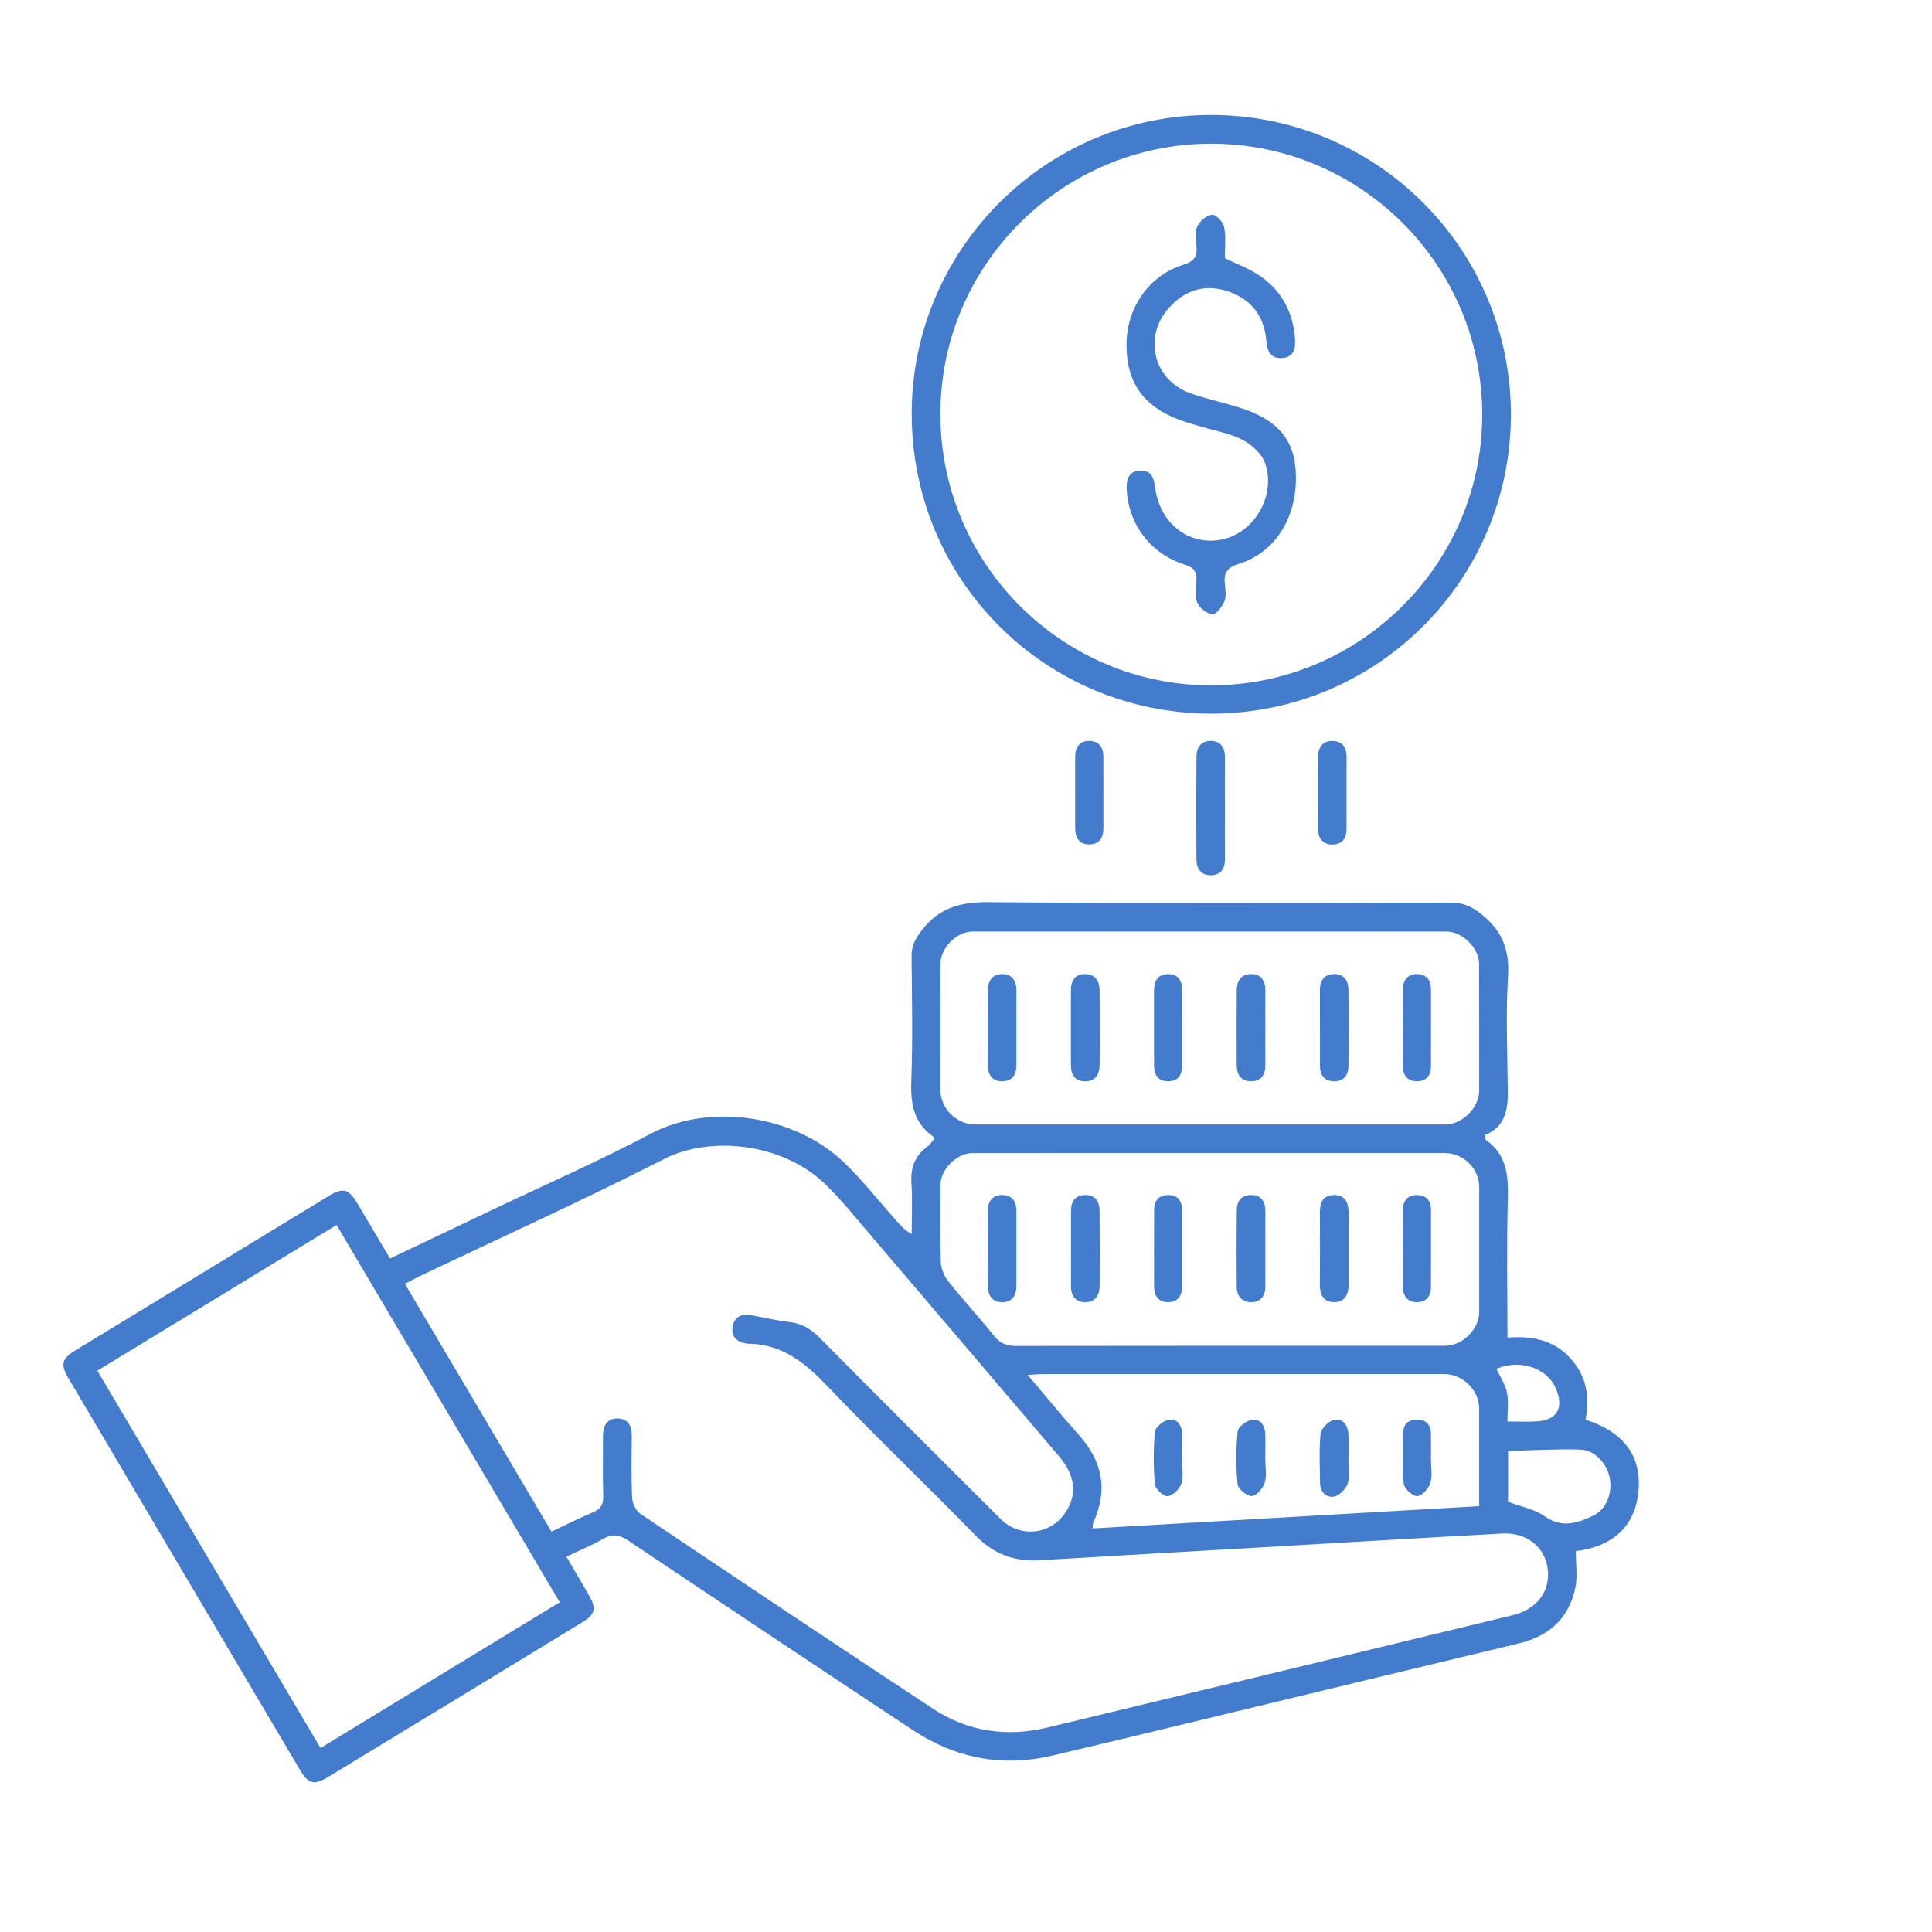 <?xml version="1.0" encoding="utf-8"?>
<!-- Generator: Adobe Illustrator 16.0.0, SVG Export Plug-In . SVG Version: 6.00 Build 0)  -->
<!DOCTYPE svg PUBLIC "-//W3C//DTD SVG 1.1//EN" "http://www.w3.org/Graphics/SVG/1.1/DTD/svg11.dtd">
<svg version="1.1" id="Layer_1" xmlns="http://www.w3.org/2000/svg" xmlns:xlink="http://www.w3.org/1999/xlink" x="0px" y="0px"
	 width="60px" height="60px" viewBox="0 0 60 60" enable-background="new 0 0 60 60" xml:space="preserve">
<path fill-rule="evenodd" clip-rule="evenodd" fill="#437CCD" d="M17.591,48.343c0.251,0.431,0.479,0.814,0.701,1.202
	c0.234,0.41,0.193,0.59-0.198,0.83c-2.63,1.604-5.261,3.207-7.895,4.805c-0.445,0.271-0.621,0.227-0.885-0.217
	C6.91,50.902,4.511,46.84,2.109,42.776c-0.232-0.396-0.186-0.583,0.212-0.826c2.63-1.605,5.26-3.208,7.891-4.81
	c0.439-0.267,0.616-0.219,0.886,0.23c0.336,0.563,0.668,1.127,1.015,1.714c1.067-0.509,2.103-0.999,3.136-1.492
	c1.655-0.79,3.338-1.526,4.958-2.382c1.861-0.983,4.48-0.559,5.983,0.872c0.586,0.558,1.089,1.202,1.631,1.81
	c0.134,0.152,0.267,0.308,0.492,0.434c0-0.523,0.029-1.048-0.007-1.57c-0.035-0.475,0.097-0.846,0.477-1.134
	c0.088-0.065,0.153-0.16,0.222-0.235c-0.013-0.043-0.013-0.081-0.03-0.094c-0.605-0.43-0.701-1.027-0.674-1.729
	c0.048-1.287,0.021-2.577,0.008-3.866c-0.005-0.335,0.128-0.561,0.328-0.819c0.54-0.697,1.208-0.87,2.076-0.861
	c4.777,0.042,9.556,0.023,14.333,0.013c0.408-0.001,0.688,0.135,1.001,0.394c0.621,0.513,0.837,1.105,0.786,1.902
	c-0.067,1.045-0.025,2.1-0.014,3.151c0.008,0.708,0.098,1.435-0.697,1.771c0.015,0.102,0.009,0.143,0.024,0.153
	c0.655,0.462,0.702,1.122,0.681,1.855c-0.039,1.41-0.012,2.823-0.012,4.286c0.736-0.064,1.412,0.061,1.931,0.614
	c0.506,0.542,0.643,1.192,0.493,1.933c1.091,0.345,1.755,1.045,1.644,2.222c-0.108,1.155-0.869,1.728-1.945,1.858
	c0,0.399,0.057,0.771-0.011,1.118c-0.19,0.964-0.813,1.523-1.764,1.751c-2.708,0.647-5.416,1.305-8.122,1.956
	c-2.124,0.511-4.244,1.029-6.37,1.528c-1.556,0.366-3.008,0.079-4.333-0.8c-2.943-1.948-5.881-3.903-8.812-5.869
	c-0.275-0.185-0.494-0.236-0.792-0.065C18.383,47.99,18.006,48.145,17.591,48.343z M17.127,47.567
	c0.446-0.21,0.856-0.419,1.278-0.597c0.241-0.101,0.336-0.236,0.329-0.504c-0.021-0.615-0.005-1.233-0.008-1.851
	c-0.003-0.324,0.113-0.572,0.469-0.562c0.328,0.011,0.43,0.25,0.426,0.56c-0.008,0.63-0.02,1.261,0.01,1.891
	c0.008,0.176,0.114,0.412,0.252,0.505c3.023,2.031,6.051,4.055,9.093,6.058c1.082,0.713,2.29,0.886,3.548,0.584
	c4.818-1.157,9.636-2.325,14.452-3.489c0.764-0.184,1.183-0.753,1.086-1.459c-0.094-0.674-0.661-1.121-1.425-1.077
	c-2.616,0.143-5.232,0.299-7.847,0.451c-2.169,0.126-4.337,0.246-6.504,0.378c-0.79,0.048-1.432-0.194-1.995-0.774
	c-1.505-1.548-3.07-3.036-4.561-4.597c-0.71-0.744-1.433-1.355-2.519-1.354c-0.014,0-0.027-0.003-0.042-0.007
	c-0.289-0.052-0.47-0.212-0.416-0.519c0.056-0.334,0.3-0.408,0.602-0.354c0.387,0.07,0.77,0.165,1.158,0.206
	c0.387,0.042,0.668,0.216,0.938,0.488c1.865,1.881,3.74,3.752,5.616,5.622c0.619,0.618,1.59,0.502,2.05-0.238
	c0.338-0.543,0.269-1.117-0.224-1.696c-1.961-2.306-3.922-4.608-5.888-6.911c-0.446-0.522-0.878-1.062-1.369-1.537
	c-1.352-1.315-3.609-1.504-4.996-0.797c-2.494,1.27-5.046,2.427-7.574,3.632c-0.157,0.075-0.31,0.159-0.491,0.251
	C14.108,42.464,15.609,45.003,17.127,47.567z M3.023,42.568c2.32,3.923,4.617,7.809,6.931,11.718
	c2.497-1.522,4.953-3.02,7.429-4.526c-2.326-3.933-4.623-7.816-6.93-11.717C7.95,39.566,5.501,41.058,3.023,42.568z M37.55,34.922
	c2.451,0,4.902,0.001,7.354-0.001c0.509,0,1.03-0.526,1.033-1.037c0.001-1.315,0.002-2.634-0.003-3.95
	c0-0.492-0.519-1.005-1.017-1.005c-4.903-0.001-9.807-0.001-14.71,0c-0.498,0-1.001,0.508-1.001,1.011
	c-0.002,1.303-0.001,2.605-0.001,3.909c0.001,0.575,0.499,1.073,1.074,1.073C32.702,34.923,35.126,34.922,37.55,34.922z
	 M37.586,35.809c-2.467,0-4.932-0.001-7.397,0.002c-0.474,0-0.981,0.509-0.982,0.983c-0.002,0.799-0.015,1.598,0.011,2.396
	c0.006,0.201,0.098,0.434,0.225,0.593c0.461,0.581,0.967,1.129,1.43,1.706c0.187,0.232,0.389,0.313,0.681,0.311
	c4.44-0.007,8.882-0.005,13.323-0.005c0.545-0.001,1.059-0.511,1.062-1.052c0.001-1.289,0.001-2.578,0-3.867
	c-0.003-0.589-0.482-1.066-1.079-1.066C42.434,35.808,40.009,35.809,37.586,35.809z M45.937,46.774c0-1.046,0.001-2.038,0-3.031
	c-0.003-0.569-0.51-1.07-1.085-1.07c-4.134-0.002-8.267-0.002-12.402,0c-0.146,0-0.294,0.013-0.535,0.024
	c0.569,0.671,1.069,1.285,1.597,1.875c0.729,0.817,0.905,1.71,0.439,2.714c-0.02,0.043-0.011,0.099-0.018,0.181
	C37.929,47.237,41.898,47.008,45.937,46.774z M46.835,46.637c0.402,0.154,0.823,0.231,1.14,0.454
	c0.528,0.372,1.014,0.212,1.49-0.013c0.427-0.202,0.614-0.709,0.526-1.18c-0.084-0.439-0.46-0.864-0.897-0.879
	c-0.747-0.023-1.496,0.022-2.259,0.042C46.835,45.647,46.835,46.16,46.835,46.637z M46.813,44.146c0.347,0,0.627,0.013,0.904-0.003
	c0.647-0.037,0.864-0.423,0.595-1.036c-0.281-0.643-1.134-0.901-1.84-0.596c0.114,0.242,0.275,0.475,0.327,0.731
	C46.855,43.523,46.813,43.823,46.813,44.146z"/>
<path fill-rule="evenodd" clip-rule="evenodd" fill="#437CCD" d="M46.922,12.85c0.011,5.144-4.147,9.31-9.294,9.313
	c-5.158,0.002-9.304-4.134-9.314-9.292c-0.012-5.113,4.151-9.289,9.272-9.301C42.732,3.559,46.91,7.712,46.922,12.85z
	 M37.628,21.284c4.626-0.008,8.403-3.786,8.404-8.402c0-4.649-3.776-8.423-8.426-8.42c-4.631,0.006-8.404,3.774-8.401,8.397
	C29.207,17.512,32.987,21.294,37.628,21.284z"/>
<path fill-rule="evenodd" clip-rule="evenodd" fill="#437CCD" d="M38.04,25.118c0,0.52-0.003,1.037,0.001,1.556
	c0.002,0.298-0.116,0.497-0.429,0.507c-0.318,0.007-0.453-0.202-0.456-0.489c-0.008-1.064-0.008-2.129,0.001-3.193
	c0.003-0.287,0.144-0.5,0.458-0.489c0.307,0.011,0.428,0.215,0.426,0.514C38.037,24.053,38.04,24.587,38.04,25.118z"/>
<path fill-rule="evenodd" clip-rule="evenodd" fill="#437CCD" d="M41.818,24.603c0,0.378-0.002,0.755,0,1.132
	c0.003,0.304-0.145,0.491-0.444,0.494c-0.282,0-0.437-0.194-0.439-0.465c-0.013-0.754-0.012-1.51-0.003-2.264
	c0.004-0.284,0.142-0.498,0.454-0.49c0.304,0.008,0.437,0.204,0.433,0.503C41.815,23.877,41.818,24.241,41.818,24.603z"/>
<path fill-rule="evenodd" clip-rule="evenodd" fill="#437CCD" d="M34.267,24.638c0,0.362,0,0.725,0,1.089
	c0,0.294-0.132,0.498-0.438,0.498c-0.307,0.001-0.438-0.203-0.438-0.498c0-0.74-0.001-1.479-0.001-2.218
	c0-0.295,0.128-0.499,0.438-0.499c0.307,0,0.438,0.203,0.438,0.499C34.268,23.884,34.267,24.261,34.267,24.638z"/>
<path fill-rule="evenodd" clip-rule="evenodd" fill="#437CCD" d="M34.152,31.924c0,0.38,0.003,0.757-0.002,1.136
	c-0.003,0.306-0.127,0.528-0.468,0.52c-0.313-0.01-0.426-0.22-0.424-0.513c0.002-0.771,0.002-1.541,0-2.313
	c-0.002-0.3,0.136-0.499,0.437-0.503c0.303-0.002,0.448,0.204,0.454,0.497C34.155,31.139,34.15,31.532,34.152,31.924z"/>
<path fill-rule="evenodd" clip-rule="evenodd" fill="#437CCD" d="M39.295,31.914c0,0.379-0.002,0.757,0.001,1.136
	c0.005,0.311-0.109,0.531-0.449,0.53c-0.315-0.004-0.439-0.214-0.44-0.503c-0.004-0.771-0.004-1.541,0.001-2.312
	c0-0.289,0.125-0.51,0.433-0.514c0.329-0.003,0.461,0.212,0.456,0.527C39.293,31.157,39.295,31.536,39.295,31.914z"/>
<path fill-rule="evenodd" clip-rule="evenodd" fill="#437CCD" d="M31.565,31.91c-0.001,0.394,0,0.784-0.001,1.176
	c0,0.297-0.132,0.494-0.446,0.494c-0.317,0-0.439-0.214-0.441-0.5c-0.005-0.771-0.005-1.541,0-2.313
	c0.002-0.305,0.14-0.53,0.471-0.516c0.305,0.016,0.423,0.23,0.419,0.524C31.561,31.153,31.565,31.532,31.565,31.91z"/>
<path fill-rule="evenodd" clip-rule="evenodd" fill="#437CCD" d="M40.992,31.915c-0.001-0.394,0-0.784-0.001-1.178
	c0-0.278,0.131-0.469,0.411-0.486c0.31-0.02,0.47,0.181,0.474,0.471c0.013,0.798,0.014,1.597,0,2.395
	c-0.004,0.291-0.162,0.482-0.479,0.463c-0.292-0.021-0.406-0.21-0.405-0.485C40.992,32.7,40.992,32.309,40.992,31.915z"/>
<path fill-rule="evenodd" clip-rule="evenodd" fill="#437CCD" d="M44.441,31.94c0,0.393,0,0.783-0.001,1.175
	c-0.001,0.281-0.133,0.458-0.425,0.465c-0.291,0.006-0.441-0.169-0.443-0.447c-0.008-0.811-0.008-1.623,0-2.435
	c0.002-0.281,0.167-0.455,0.447-0.447c0.28,0.007,0.422,0.189,0.422,0.472C44.442,31.129,44.441,31.534,44.441,31.94z"/>
<path fill-rule="evenodd" clip-rule="evenodd" fill="#437CCD" d="M36.713,31.916c0,0.378-0.002,0.756,0,1.134
	c0.004,0.307-0.097,0.533-0.444,0.53c-0.322-0.005-0.43-0.215-0.43-0.505c0-0.77,0.001-1.539-0.001-2.31
	c0-0.293,0.121-0.509,0.427-0.515c0.333-0.007,0.453,0.222,0.449,0.532C36.712,31.161,36.713,31.539,36.713,31.916z"/>
<path fill-rule="evenodd" clip-rule="evenodd" fill="#437CCD" d="M39.295,38.773c0.001,0.393,0.001,0.786,0.001,1.178
	c0,0.302-0.15,0.493-0.45,0.49c-0.278-0.001-0.435-0.192-0.438-0.468c-0.008-0.798-0.008-1.597,0.001-2.396
	c0.003-0.273,0.142-0.463,0.432-0.465c0.312-0.004,0.452,0.186,0.454,0.483C39.298,37.989,39.295,38.382,39.295,38.773z"/>
<path fill-rule="evenodd" clip-rule="evenodd" fill="#437CCD" d="M41.883,38.777c0,0.363-0.001,0.728,0,1.093
	c0.003,0.319-0.108,0.575-0.463,0.57c-0.331-0.005-0.435-0.244-0.431-0.553c0.008-0.742,0.006-1.485,0.001-2.228
	c-0.001-0.306,0.089-0.539,0.432-0.546c0.346-0.007,0.455,0.228,0.459,0.527C41.887,38.021,41.882,38.398,41.883,38.777z"/>
<path fill-rule="evenodd" clip-rule="evenodd" fill="#437CCD" d="M33.26,38.765c0.001-0.392-0.001-0.785,0.001-1.176
	c0.001-0.279,0.131-0.464,0.42-0.476c0.313-0.014,0.462,0.183,0.467,0.475c0.008,0.784,0.007,1.568,0.002,2.354
	c-0.002,0.29-0.144,0.501-0.449,0.499c-0.297-0.004-0.444-0.193-0.441-0.498C33.263,39.549,33.26,39.158,33.26,38.765z"/>
<path fill-rule="evenodd" clip-rule="evenodd" fill="#437CCD" d="M31.564,38.768c0,0.392,0,0.782,0,1.176
	c0,0.298-0.139,0.499-0.441,0.498c-0.305-0.001-0.443-0.209-0.444-0.503c-0.004-0.784-0.009-1.567,0-2.352
	c0.003-0.293,0.153-0.484,0.468-0.474c0.292,0.013,0.414,0.201,0.418,0.477C31.566,37.983,31.564,38.374,31.564,38.768z"/>
<path fill-rule="evenodd" clip-rule="evenodd" fill="#437CCD" d="M44.441,38.8c0,0.393,0.001,0.784-0.001,1.175
	c-0.001,0.285-0.146,0.461-0.427,0.466c-0.285,0.005-0.439-0.176-0.441-0.454c-0.008-0.811-0.009-1.623,0-2.434
	c0.004-0.279,0.159-0.448,0.45-0.439c0.292,0.01,0.419,0.189,0.419,0.47C44.441,37.989,44.441,38.396,44.441,38.8z"/>
<path fill-rule="evenodd" clip-rule="evenodd" fill="#437CCD" d="M36.712,38.775c0,0.391-0.001,0.783,0,1.174
	c0.001,0.302-0.144,0.495-0.445,0.491c-0.279-0.002-0.425-0.191-0.427-0.47c-0.002-0.798-0.002-1.596,0.002-2.393
	c0.001-0.279,0.135-0.459,0.426-0.465c0.314-0.005,0.444,0.189,0.445,0.486C36.713,37.991,36.713,38.384,36.712,38.775z"/>
<path fill-rule="evenodd" clip-rule="evenodd" fill="#437CCD" d="M39.294,45.297c0,0.252,0.054,0.521-0.017,0.751
	c-0.054,0.174-0.261,0.412-0.402,0.415c-0.152,0.003-0.428-0.226-0.441-0.373c-0.054-0.541-0.05-1.094,0.002-1.636
	c0.01-0.136,0.258-0.322,0.422-0.355c0.255-0.052,0.418,0.136,0.432,0.399C39.305,44.764,39.293,45.03,39.294,45.297L39.294,45.297z
	"/>
<path fill-rule="evenodd" clip-rule="evenodd" fill="#437CCD" d="M41.877,45.311c0,0.252,0.055,0.521-0.019,0.75
	c-0.055,0.174-0.259,0.388-0.425,0.417c-0.253,0.043-0.439-0.147-0.439-0.441c-0.002-0.504-0.033-1.012,0.018-1.511
	c0.016-0.159,0.233-0.377,0.397-0.423c0.274-0.074,0.442,0.138,0.465,0.41C41.895,44.777,41.878,45.046,41.877,45.311L41.877,45.311
	z"/>
<path fill-rule="evenodd" clip-rule="evenodd" fill="#437CCD" d="M36.708,45.327c0,0.252,0.056,0.521-0.018,0.75
	c-0.055,0.167-0.266,0.369-0.428,0.389c-0.122,0.017-0.384-0.225-0.396-0.366c-0.049-0.541-0.048-1.091,0.001-1.633
	c0.012-0.139,0.243-0.33,0.403-0.367c0.251-0.058,0.423,0.121,0.436,0.39C36.72,44.768,36.71,45.048,36.708,45.327z"/>
<path fill-rule="evenodd" clip-rule="evenodd" fill="#437CCD" d="M44.439,45.309c0,0.252,0.053,0.519-0.019,0.748
	c-0.053,0.172-0.265,0.405-0.407,0.406c-0.146,0.002-0.405-0.236-0.42-0.39c-0.053-0.526-0.03-1.061-0.015-1.591
	c0.009-0.263,0.178-0.405,0.443-0.396c0.267,0.008,0.41,0.16,0.417,0.426c0.007,0.265,0.002,0.53,0.002,0.797
	C44.44,45.309,44.439,45.309,44.439,45.309z"/>
<path fill-rule="evenodd" clip-rule="evenodd" fill="#437CCD" d="M38.037,8.015c0.398,0.198,0.772,0.333,1.09,0.551
	c0.673,0.461,1.029,1.127,1.091,1.944c0.023,0.306-0.03,0.585-0.403,0.61c-0.371,0.023-0.462-0.233-0.489-0.547
	c-0.066-0.762-0.476-1.284-1.189-1.524c-0.706-0.24-1.334-0.043-1.829,0.504c-0.816,0.903-0.488,2.248,0.651,2.657
	c0.473,0.169,0.969,0.276,1.45,0.421c1.27,0.383,1.816,1.02,1.837,2.135c0.024,1.322-0.641,2.393-1.782,2.749
	c-0.364,0.114-0.462,0.283-0.426,0.619c0.019,0.18,0.052,0.385-0.013,0.54c-0.068,0.167-0.25,0.409-0.372,0.403
	c-0.167-0.01-0.393-0.188-0.466-0.352c-0.085-0.188-0.05-0.44-0.032-0.662c0.021-0.292-0.063-0.437-0.37-0.532
	c-1.045-0.328-1.732-1.243-1.793-2.304c-0.019-0.314,0.043-0.587,0.405-0.612c0.329-0.023,0.437,0.203,0.475,0.513
	c0.138,1.14,1.076,1.852,2.112,1.619c0.983-0.221,1.651-1.371,1.303-2.369c-0.104-0.29-0.413-0.567-0.697-0.717
	c-0.39-0.203-0.847-0.278-1.275-0.408c-0.212-0.064-0.43-0.122-0.641-0.197c-1.164-0.423-1.698-1.176-1.69-2.373
	c0.009-1.126,0.699-2.13,1.761-2.459c0.343-0.107,0.444-0.258,0.413-0.585c-0.022-0.206-0.054-0.447,0.03-0.619
	c0.079-0.163,0.298-0.342,0.464-0.35c0.121-0.007,0.341,0.235,0.368,0.393C38.077,7.389,38.037,7.729,38.037,8.015z"/>
</svg>
